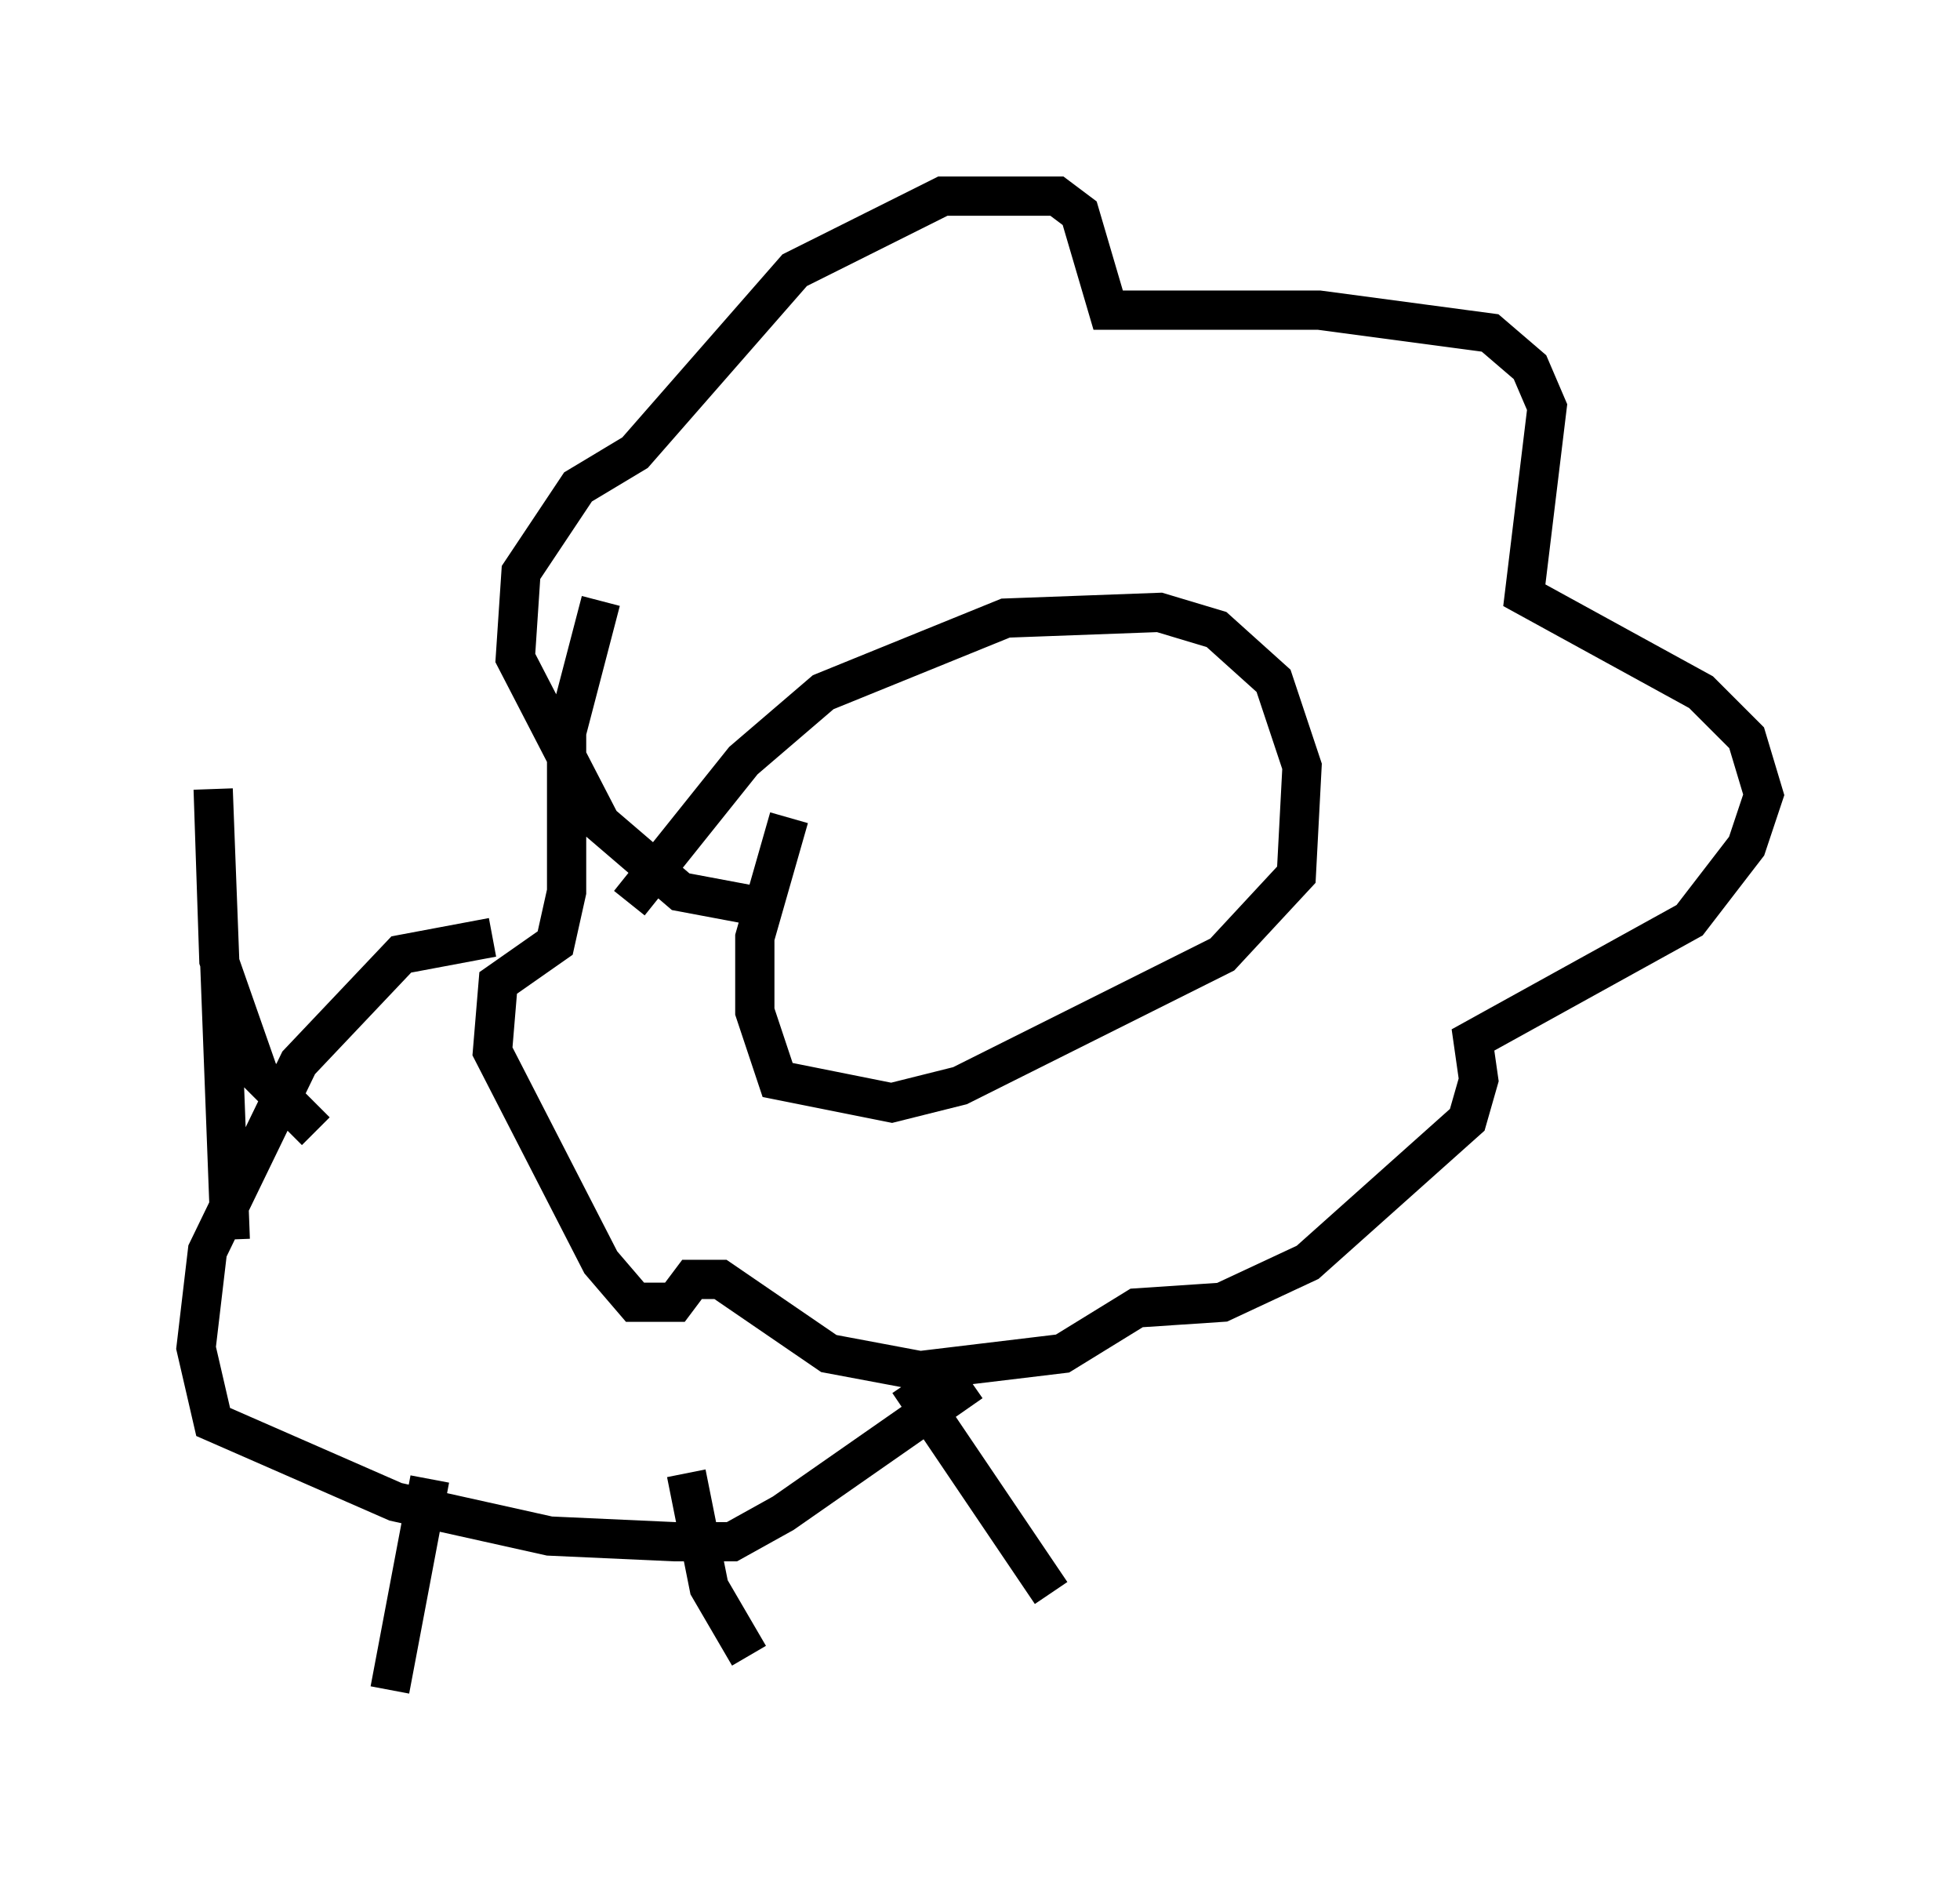 <?xml version="1.0" encoding="utf-8" ?>
<svg baseProfile="full" height="48.056" version="1.1" width="49.944" xmlns="http://www.w3.org/2000/svg" xmlns:ev="http://www.w3.org/2001/xml-events" xmlns:xlink="http://www.w3.org/1999/xlink"><defs /><rect fill="white" height="48.056" width="49.944" x="0" y="0" /><path d="M20.978, 19.67 m-0.872, 1.162 l-0.872, 3.05 0.0, 1.888 l0.581, 1.743 2.905, 0.581 l1.743, -0.436 6.682, -3.341 l1.888, -2.034 0.145, -2.76 l-0.726, -2.179 -1.453, -1.307 l-1.453, -0.436 -3.922, 0.145 l-4.648, 1.888 -2.034, 1.743 l-2.905, 3.631 m3.631, 0.145 l-2.324, -0.436 -2.034, -1.743 l-2.179, -4.212 0.145, -2.179 l1.453, -2.179 1.453, -0.872 l4.067, -4.648 3.777, -1.888 l2.905, 0.0 0.581, 0.436 l0.726, 2.469 5.374, 0.0 l4.358, 0.581 1.017, 0.872 l0.436, 1.017 -0.581, 4.793 l4.503, 2.469 1.162, 1.162 l0.436, 1.453 -0.436, 1.307 l-1.453, 1.888 -5.52, 3.05 l0.145, 1.017 -0.291, 1.017 l-4.067, 3.631 -2.179, 1.017 l-2.179, 0.145 -1.888, 1.162 l-3.631, 0.436 -2.324, -0.436 l-2.76, -1.888 -0.726, 0.0 l-0.436, 0.581 -1.017, 0.0 l-0.872, -1.017 -2.76, -5.374 l0.145, -1.743 1.453, -1.017 l0.291, -1.307 0.0, -4.067 l0.872, -3.341 m8.134, 20.335 l0.0, 0.0 m-10.894, -11.765 l-2.324, 0.436 -2.615, 2.76 l-2.324, 4.793 -0.291, 2.469 l0.436, 1.888 4.648, 2.034 l3.922, 0.872 3.196, 0.145 l1.453, 0.0 1.307, -0.726 l4.793, -3.341 m-16.704, -6.391 l-1.453, -1.453 -1.017, -2.905 l-0.145, -4.358 0.436, 11.475 m5.084, 6.101 l-1.017, 5.374 m7.553, -5.52 l0.581, 2.905 1.017, 1.743 m4.067, -6.972 l3.631, 5.374 " fill="none" stroke="black" stroke-width="1" /></svg>